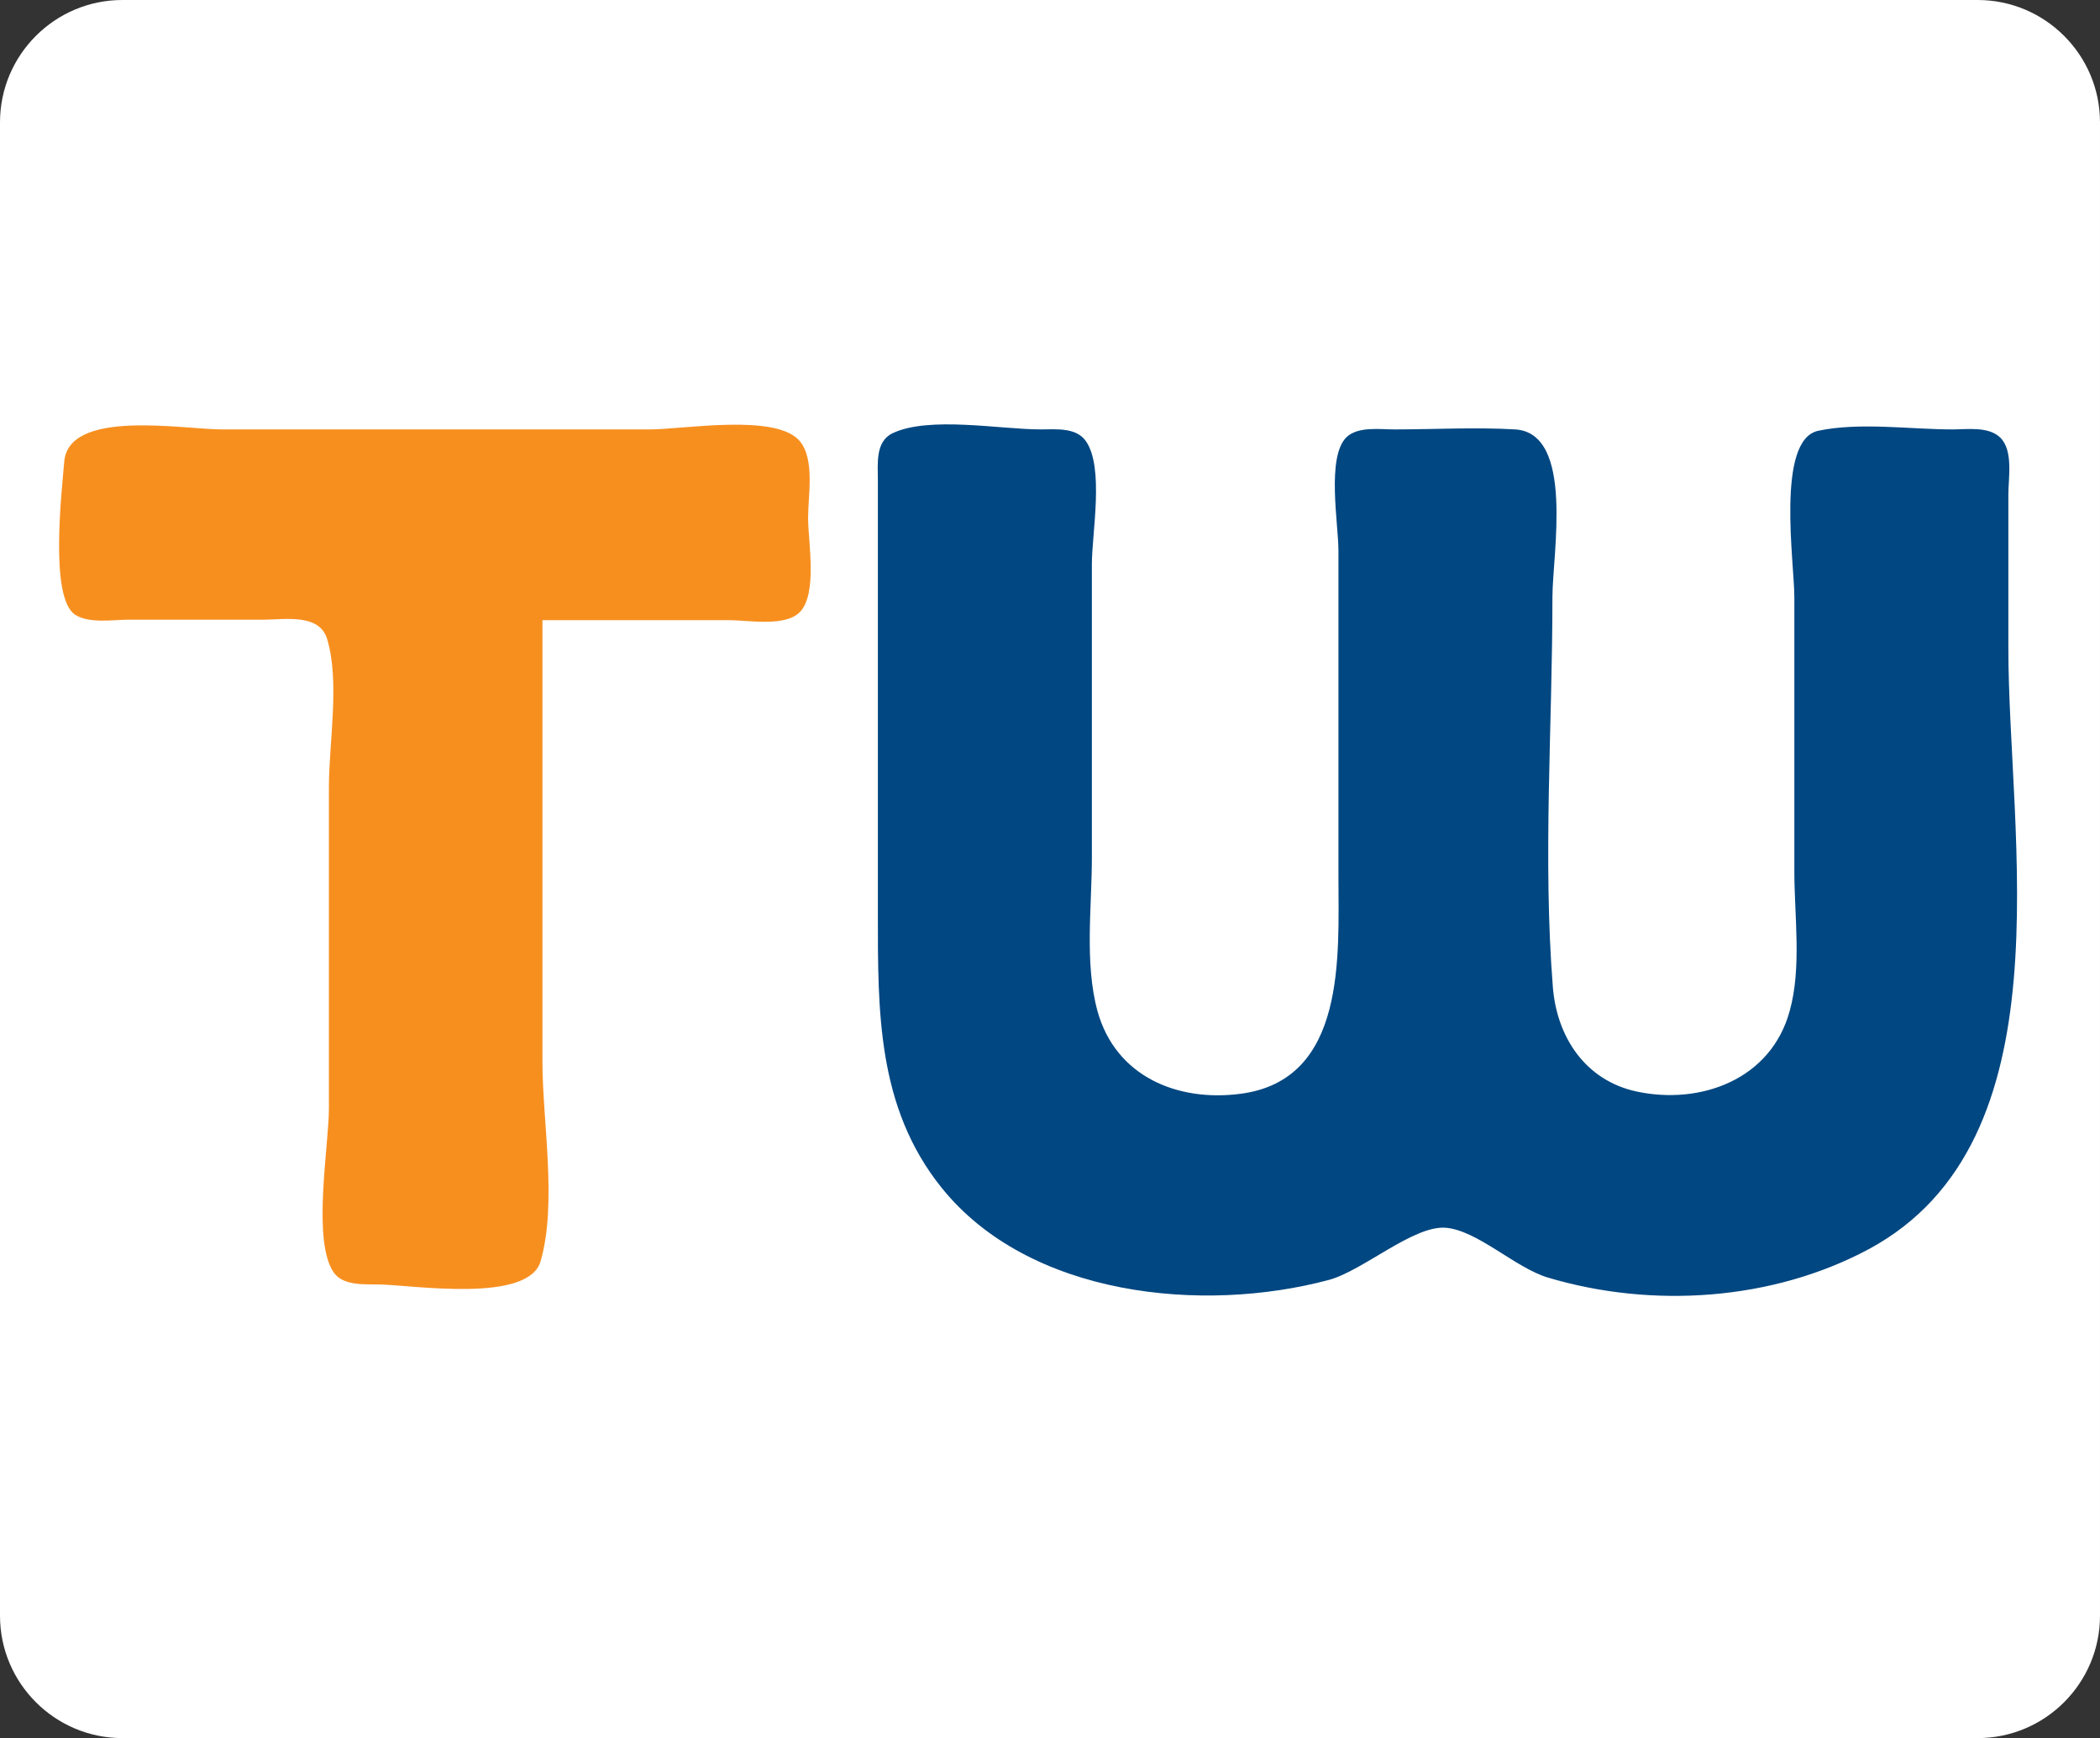 <?xml version="1.0" encoding="utf-8"?>
<!-- Generator: Adobe Illustrator 27.0.1, SVG Export Plug-In . SVG Version: 6.00 Build 0)  -->
<svg version="1.1" id="Layer_1" xmlns="http://www.w3.org/2000/svg" xmlns:xlink="http://www.w3.org/1999/xlink" x="0px" y="0px"
	 viewBox="0 0 451.4 373.6" style="enable-background:new 0 0 451.4 373.6;" xml:space="preserve">
<rect x="0" y="0" width="451.4" height="373.6" fill="#333333" stroke="none"/>
<style type="text/css">
	.st0{fill:#FFFFFF;}
	.st1{fill:#F78F1F;}
	.st2{fill:#014781;}
	.st3{fill:#2C6595;}
	.st4{fill:#4B7BA3;}
	.st5{fill:#7299B8;}
	.st6{fill:#9BB6CC;}
</style>
<path class="st0" d="M425.1,373.6H26.3C11.8,373.6,0,361.8,0,347.3v-321C0,11.8,11.8,0,26.3,0h398.8c14.5,0,26.3,11.8,26.3,26.3v321
	C451.4,361.8,439.6,373.6,425.1,373.6z"/>
<path class="st1" d="M116.7,133.3h40c4.1,0,12,1.5,15.2-1.7c3.9-4,1.8-15.1,1.8-20.3c0-4.7,1.5-12.6-1.8-16.5
	c-5.1-6-24.9-2.5-32.2-2.5h-92c-8.4,0-33-4.5-33.9,7c-0.5,6.3-3.2,29,2.3,32.8c3,2,8.2,1.1,11.6,1.1h29c4.4,0,11.9-1.4,13.6,4.1
	c2.8,9.2,0.4,22.3,0.4,31.9v69c0,8.2-3.7,28.7,1.1,35.4c2.1,2.9,6.9,2.4,10,2.5c7.4,0.2,31.8,4,34.4-5c3.6-12.4,0.4-30.1,0.4-42.9
	V133.3z"/>
<path class="st2" d="M191.9,93.1c-3.8,1.8-3.2,6.6-3.2,10.2v29v64c0,21-0.2,41.7,13.7,59c18.8,23.4,56.1,27.1,83.3,19.8
	c7.3-2,18.1-11.7,25-11.2c6.8,0.5,15,8.6,22,10.7c22.4,6.7,48.3,5,69-6.1c43.1-23.2,30-88.5,30-129.2v-33c0-3.5,1.1-9.4-1.7-12.2
	c-2.5-2.5-7.1-1.8-10.3-1.8c-9.1,0-20-1.6-28.9,0.3c-9.1,2-5.1,28.4-5.1,35.7v59c0,9.6,1.6,20.7-1,30c-4,14.7-19.1,20.3-33,17.3
	c-10.9-2.4-17-11.6-17.9-22.3c-2.2-27.6-0.1-56.3-0.1-84c0-9.1,4.8-35.2-8-36c-8.6-0.5-17.4,0-26,0c-3.1,0-7.8-0.7-10.3,1.7
	c-4.3,4.3-1.7,18.6-1.7,24.3v70c0,17.1,1.8,43.8-21,46.8c-13.6,1.8-26.9-3.7-30.8-17.8c-2.8-10.3-1.2-22.4-1.2-33v-63
	c0-6.7,2.7-20.8-1.3-26.5c-2.1-3-6.5-2.5-9.7-2.5C215,92.3,199.8,89.4,191.9,93.1z"/>
<path class="st3" d="M383.7,219.3l1,1L383.7,219.3z"/>
<path class="st4" d="M382.7,221.3l1,1L382.7,221.3z"/>
<path class="st5" d="M381.7,222.3l1,1L381.7,222.3z"/>
<path class="st3" d="M381.7,223.3l1,1L381.7,223.3z"/>
<path class="st5" d="M380.7,224.3l1,1L380.7,224.3z"/>
<path class="st6" d="M379.7,225.3l1,1L379.7,225.3z"/>
<path class="st3" d="M380.7,225.3l1,1L380.7,225.3z"/>
<path class="st4" d="M378.7,227.3l1,1L378.7,227.3z"/>
<path class="st4" d="M377.7,228.3l1,1L377.7,228.3z"/>
</svg>
